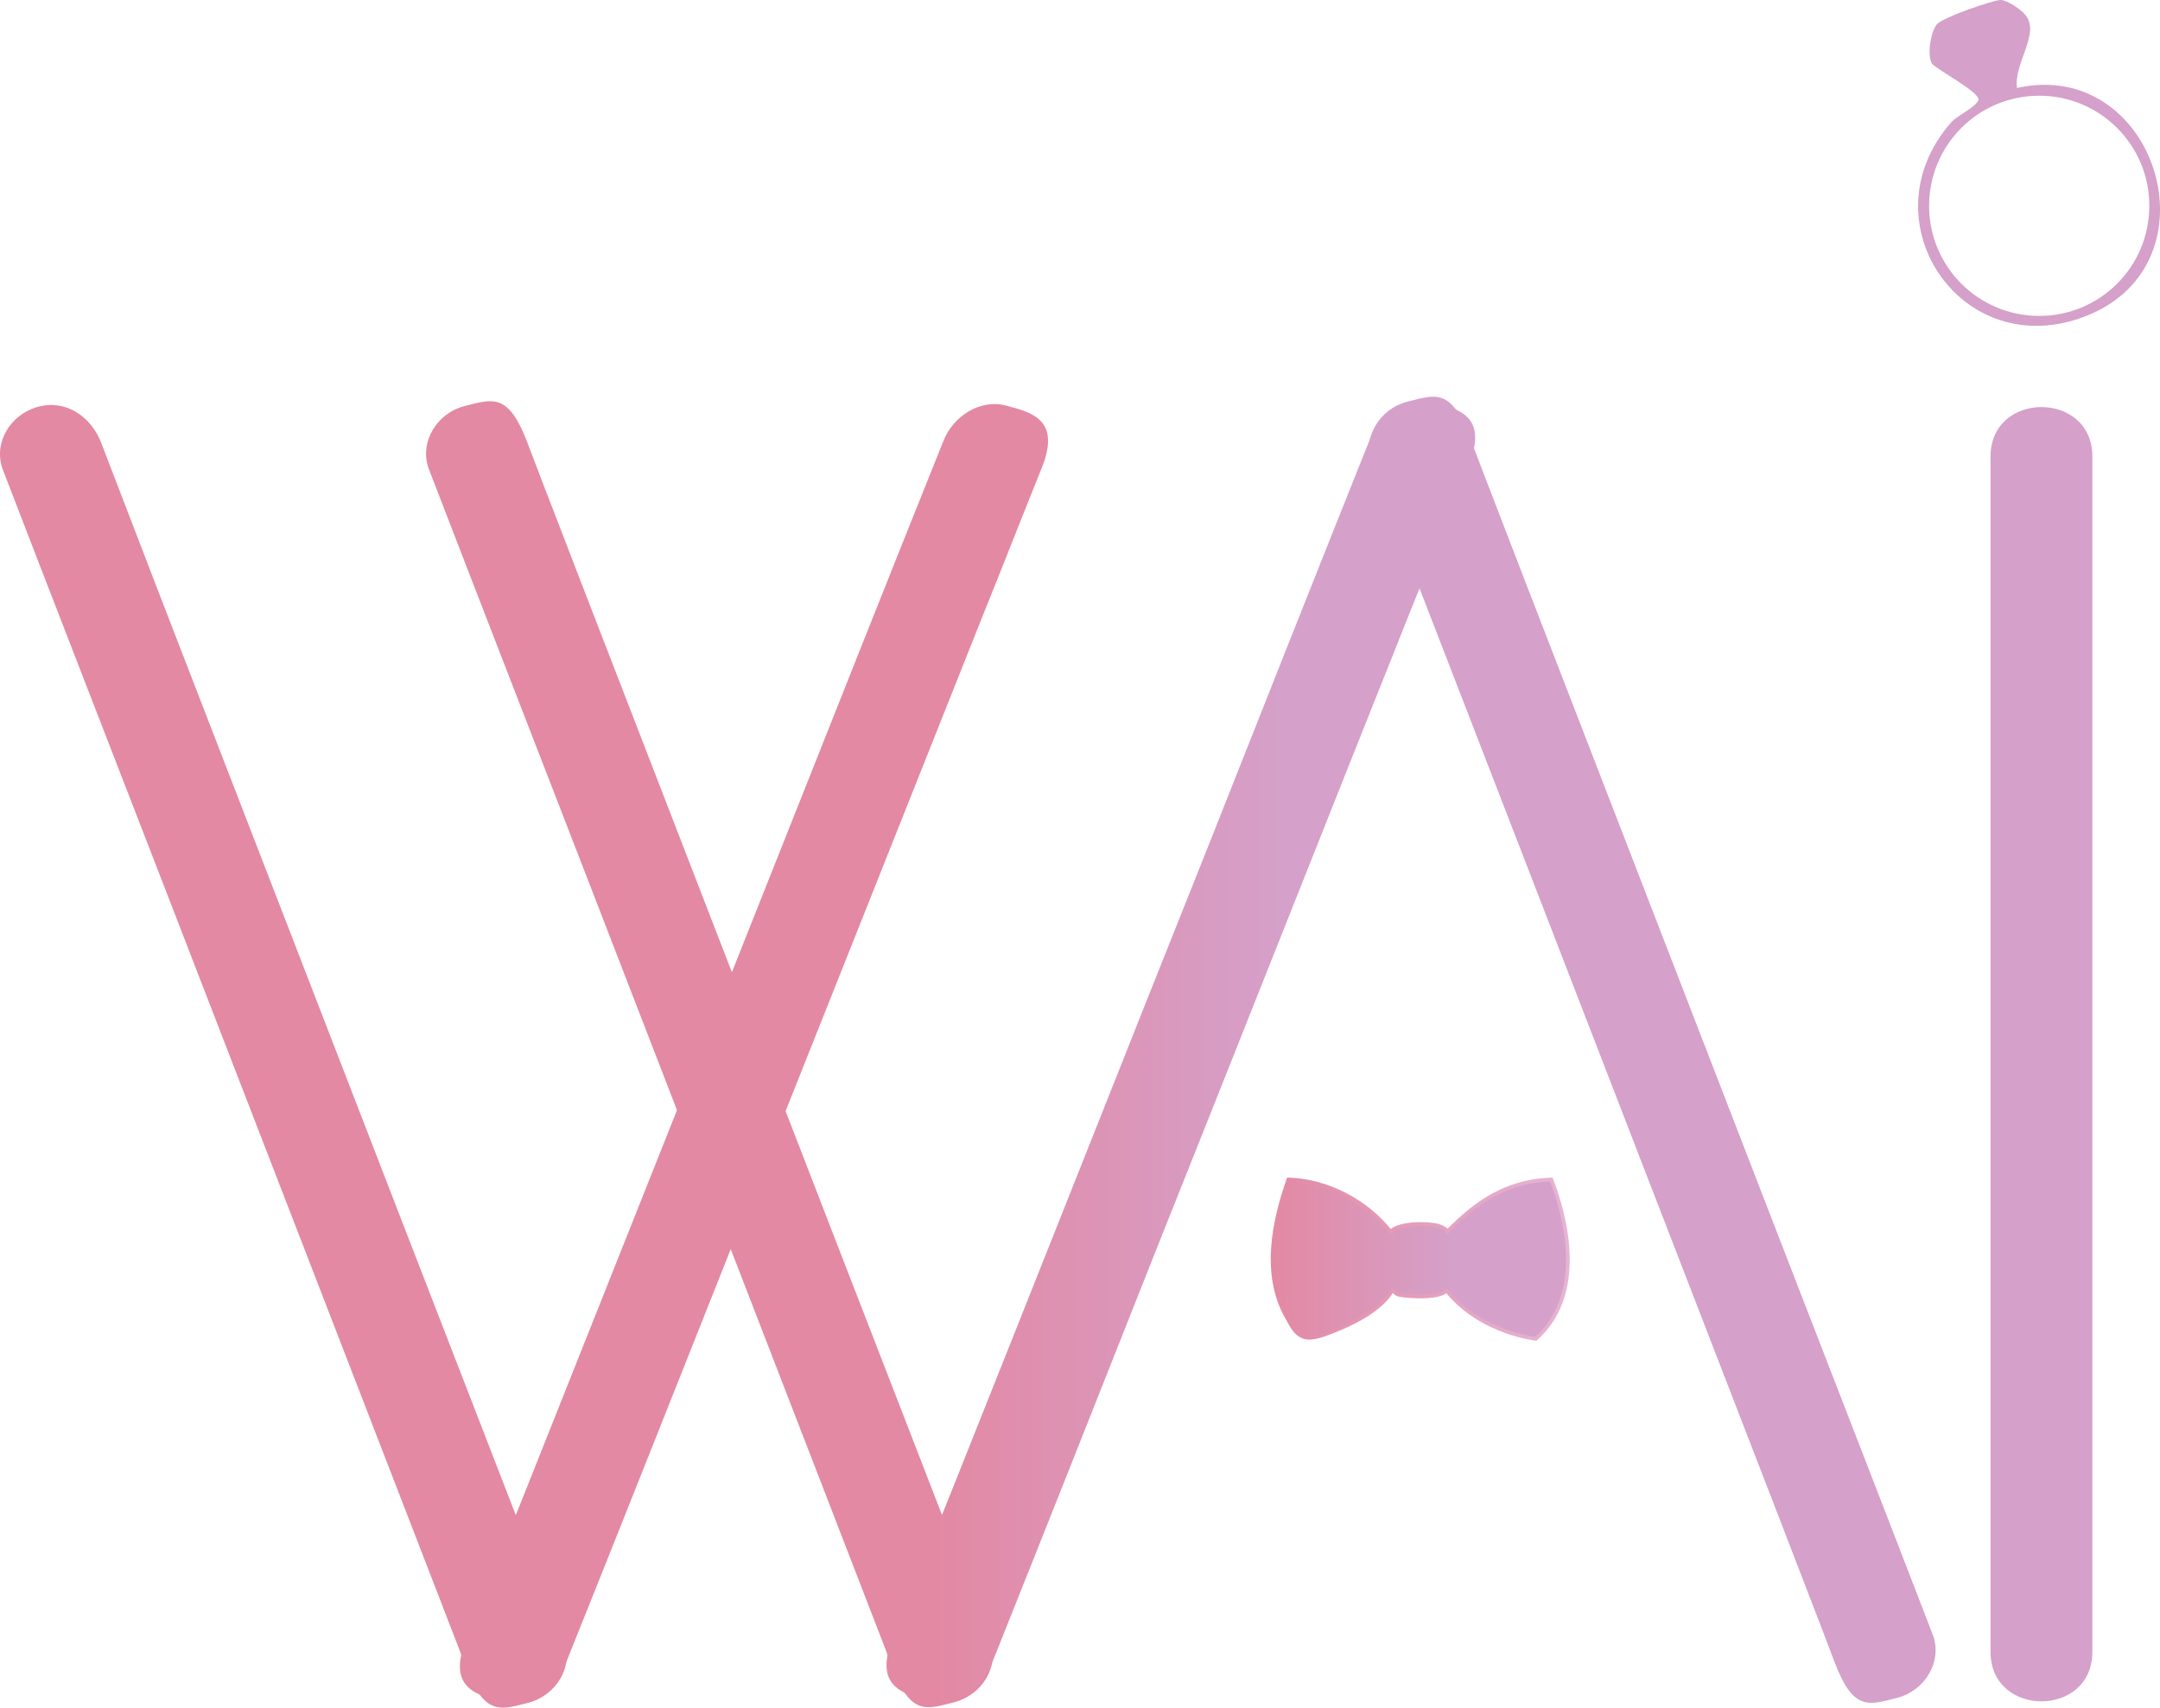 <?xml version="1.0" encoding="UTF-8"?>
<svg id="Layer_1" data-name="Layer 1" xmlns="http://www.w3.org/2000/svg" xmlns:xlink="http://www.w3.org/1999/xlink" viewBox="0 0 576.55 455.85">
  <defs>
    <style>
      .cls-1 {
        fill: none;
      }

      .cls-2 {
        fill: url(#linear-gradient-2);
        stroke: url(#linear-gradient-3);
        stroke-miterlimit: 10;
      }

      .cls-3 {
        fill: #e389a3;
      }

      .cls-4 {
        fill: url(#linear-gradient);
      }

      .cls-5 {
        fill: #d5a0c9;
      }
    </style>
    <linearGradient id="linear-gradient" x1="248.81" y1="1138.65" x2="381.57" y2="1138.65" gradientTransform="translate(0 -857.99)" gradientUnits="userSpaceOnUse">
      <stop offset="0" stop-color="#e389a3"/>
      <stop offset=".7" stop-color="#d5a0c9"/>
    </linearGradient>
    <linearGradient id="linear-gradient-2" x1="339.78" y1="1194.11" x2="418.57" y2="1194.11" gradientTransform="translate(0 -857.99)" gradientUnits="userSpaceOnUse">
      <stop offset="0" stop-color="#e389a3"/>
      <stop offset=".6" stop-color="#d5a0c9"/>
    </linearGradient>
    <linearGradient id="linear-gradient-3" x1="339.28" y1="1194.12" x2="419.07" y2="1194.12" gradientTransform="translate(0 -857.99)" gradientUnits="userSpaceOnUse">
      <stop offset="0" stop-color="#e389a3"/>
      <stop offset="1" stop-color="#e5b5d4"/>
    </linearGradient>
  </defs>
  <g>
    <g>
      <line class="cls-1" x1="14" y1="121.69" x2="137.6" y2="441.27"/>
      <path class="cls-3" d="M.7,125.23c13.88,36.03,27.91,72.07,41.79,107.95,22.15,57.3,44.45,114.9,66.6,172.19,22.15,57.3,10.19,26.29,15.21,39.58,5.02,13.14,9.16,11.52,16.69,9.6,7.68-2.07,12.11-9.75,9.6-16.69-13.88-36.03-27.91-72.07-41.79-107.95-22.15-57.3-44.45-114.9-66.6-172.19l-15.21-39.58c-2.66-6.79-9.16-11.52-16.69-9.6-7.68,2.07-12.11,9.75-9.6,16.69h0Z"/>
    </g>
    <g>
      <line class="cls-1" x1="264.9" y1="121.39" x2="137.6" y2="441.27"/>
      <path class="cls-3" d="M251.76,117.85c-14.47,36.03-28.8,72.22-43.12,108.25-22.74,57.3-45.63,114.6-68.38,171.9-5.32,13.14-10.49,26.43-15.8,39.58-5.32,13.14,2.95,14.92,9.6,16.69,6.5,1.77,14.03-2.66,16.69-9.6,14.47-36.03,28.8-72.22,43.12-108.25,22.74-57.3,45.63-114.6,68.38-171.9,5.32-13.14,10.49-26.43,15.8-39.58,5.32-13.14-2.95-14.92-9.6-16.69s-14.03,2.66-16.69,9.6h0Z"/>
    </g>
    <g>
      <line class="cls-1" x1="127.56" y1="121.54" x2="251.32" y2="441.12"/>
      <path class="cls-3" d="M114.42,125.08c13.88,36.03,27.91,72.07,41.79,107.95,22.15,57.3,44.45,114.9,66.6,172.19,22.15,57.3,10.19,26.29,15.21,39.58,5.02,13.29,9.16,11.52,16.69,9.6,7.68-2.07,12.11-9.75,9.6-16.69-13.88-36.03-27.91-72.07-41.79-107.95-22.15-57.3-44.45-114.9-66.6-172.19-5.02-13.14-10.19-26.29-15.21-39.58-5.02-13.14-9.16-11.52-16.69-9.6s-12.11,9.75-9.6,16.69h0Z"/>
    </g>
  </g>
  <g>
    <g>
      <line class="cls-1" x1="378.91" y1="120.65" x2="251.47" y2="440.97"/>
      <path class="cls-4" d="M365.77,116.96c-14.47,36.18-28.8,72.36-43.12,108.54-22.89,57.3-45.63,114.89-68.52,172.19-5.32,13.14-10.49,26.43-15.8,39.58-5.32,13.14,2.95,14.92,9.6,16.69,6.5,1.77,14.03-2.66,16.69-9.6,14.47-36.18,28.8-72.36,43.12-108.54,22.89-57.3,45.63-114.89,68.52-172.19,5.32-13.14,10.49-26.43,15.8-39.58s-2.95-14.92-9.6-16.69-14.03,2.66-16.69,9.6h0Z"/>
    </g>
    <g>
      <line class="cls-1" x1="502.82" y1="440.23" x2="379.21" y2="120.51"/>
      <path class="cls-5" d="M515.96,436.54c-13.88-36.03-27.91-72.07-41.79-107.95-22.15-57.3-44.45-114.9-66.6-172.19-5.02-13.14-10.19-26.29-15.21-39.58s-9.16-11.52-16.69-9.6-12.11,9.75-9.6,16.69l41.79,107.95c22.15,57.3,44.45,114.9,66.6,172.19,5.02,13.14,10.19,26.29,15.21,39.58,5.02,13.29,9.16,11.52,16.69,9.6s12.11-9.75,9.6-16.69h0Z"/>
    </g>
  </g>
  <path class="cls-5" d="M558.49,440.97V121.84c0-17.57-27.17-17.57-27.17,0v319.14c0,17.57,27.17,17.57,27.17,0h0Z"/>
  <path class="cls-5" d="M538.41,23.48c36.33-8.12,53.76,44.89,20.23,60.11-33.97,15.21-61.43-24.07-37.81-50.95,1.77-1.92,6.5-3.99,7.24-5.91s-10.78-7.97-12.41-9.75c-1.33-2.36-.3-8.57,1.33-10.49s15.21-6.5,16.98-6.5,5.61,2.66,6.5,3.84c4.43,4.87-3.1,13.14-2.07,19.64h0ZM573.7,54.94c0-16.24-13.14-29.39-29.39-29.39s-29.39,13.14-29.39,29.39,13.14,29.39,29.39,29.39,29.39-13.14,29.39-29.39Z"/>
  <path class="cls-2" d="M388.96,326.23c6.94-6.65,14.92-11.08,25.11-11.37,5.17,13.44,7.97,31.75-4.14,42.53-8.86-1.33-18.16-5.76-23.78-12.85-2.22,1.92-7.97,1.62-10.93,1.33s-2.22-.44-3.54-1.48c-2.66,4.58-8.71,7.97-13.59,10.04s-8.27,3.4-10.63,2.22-3.4-4.28-4.14-5.32c-6.2-11.22-3.4-25.11.59-36.48,10.49.3,20.97,5.91,27.32,14.03,1.77-2.66,11.37-2.51,13.59-1.33s.89.89,1.48,1.33c.74-.89,1.48-1.62,2.51-2.51h0l.15-.15Z"/>
</svg>